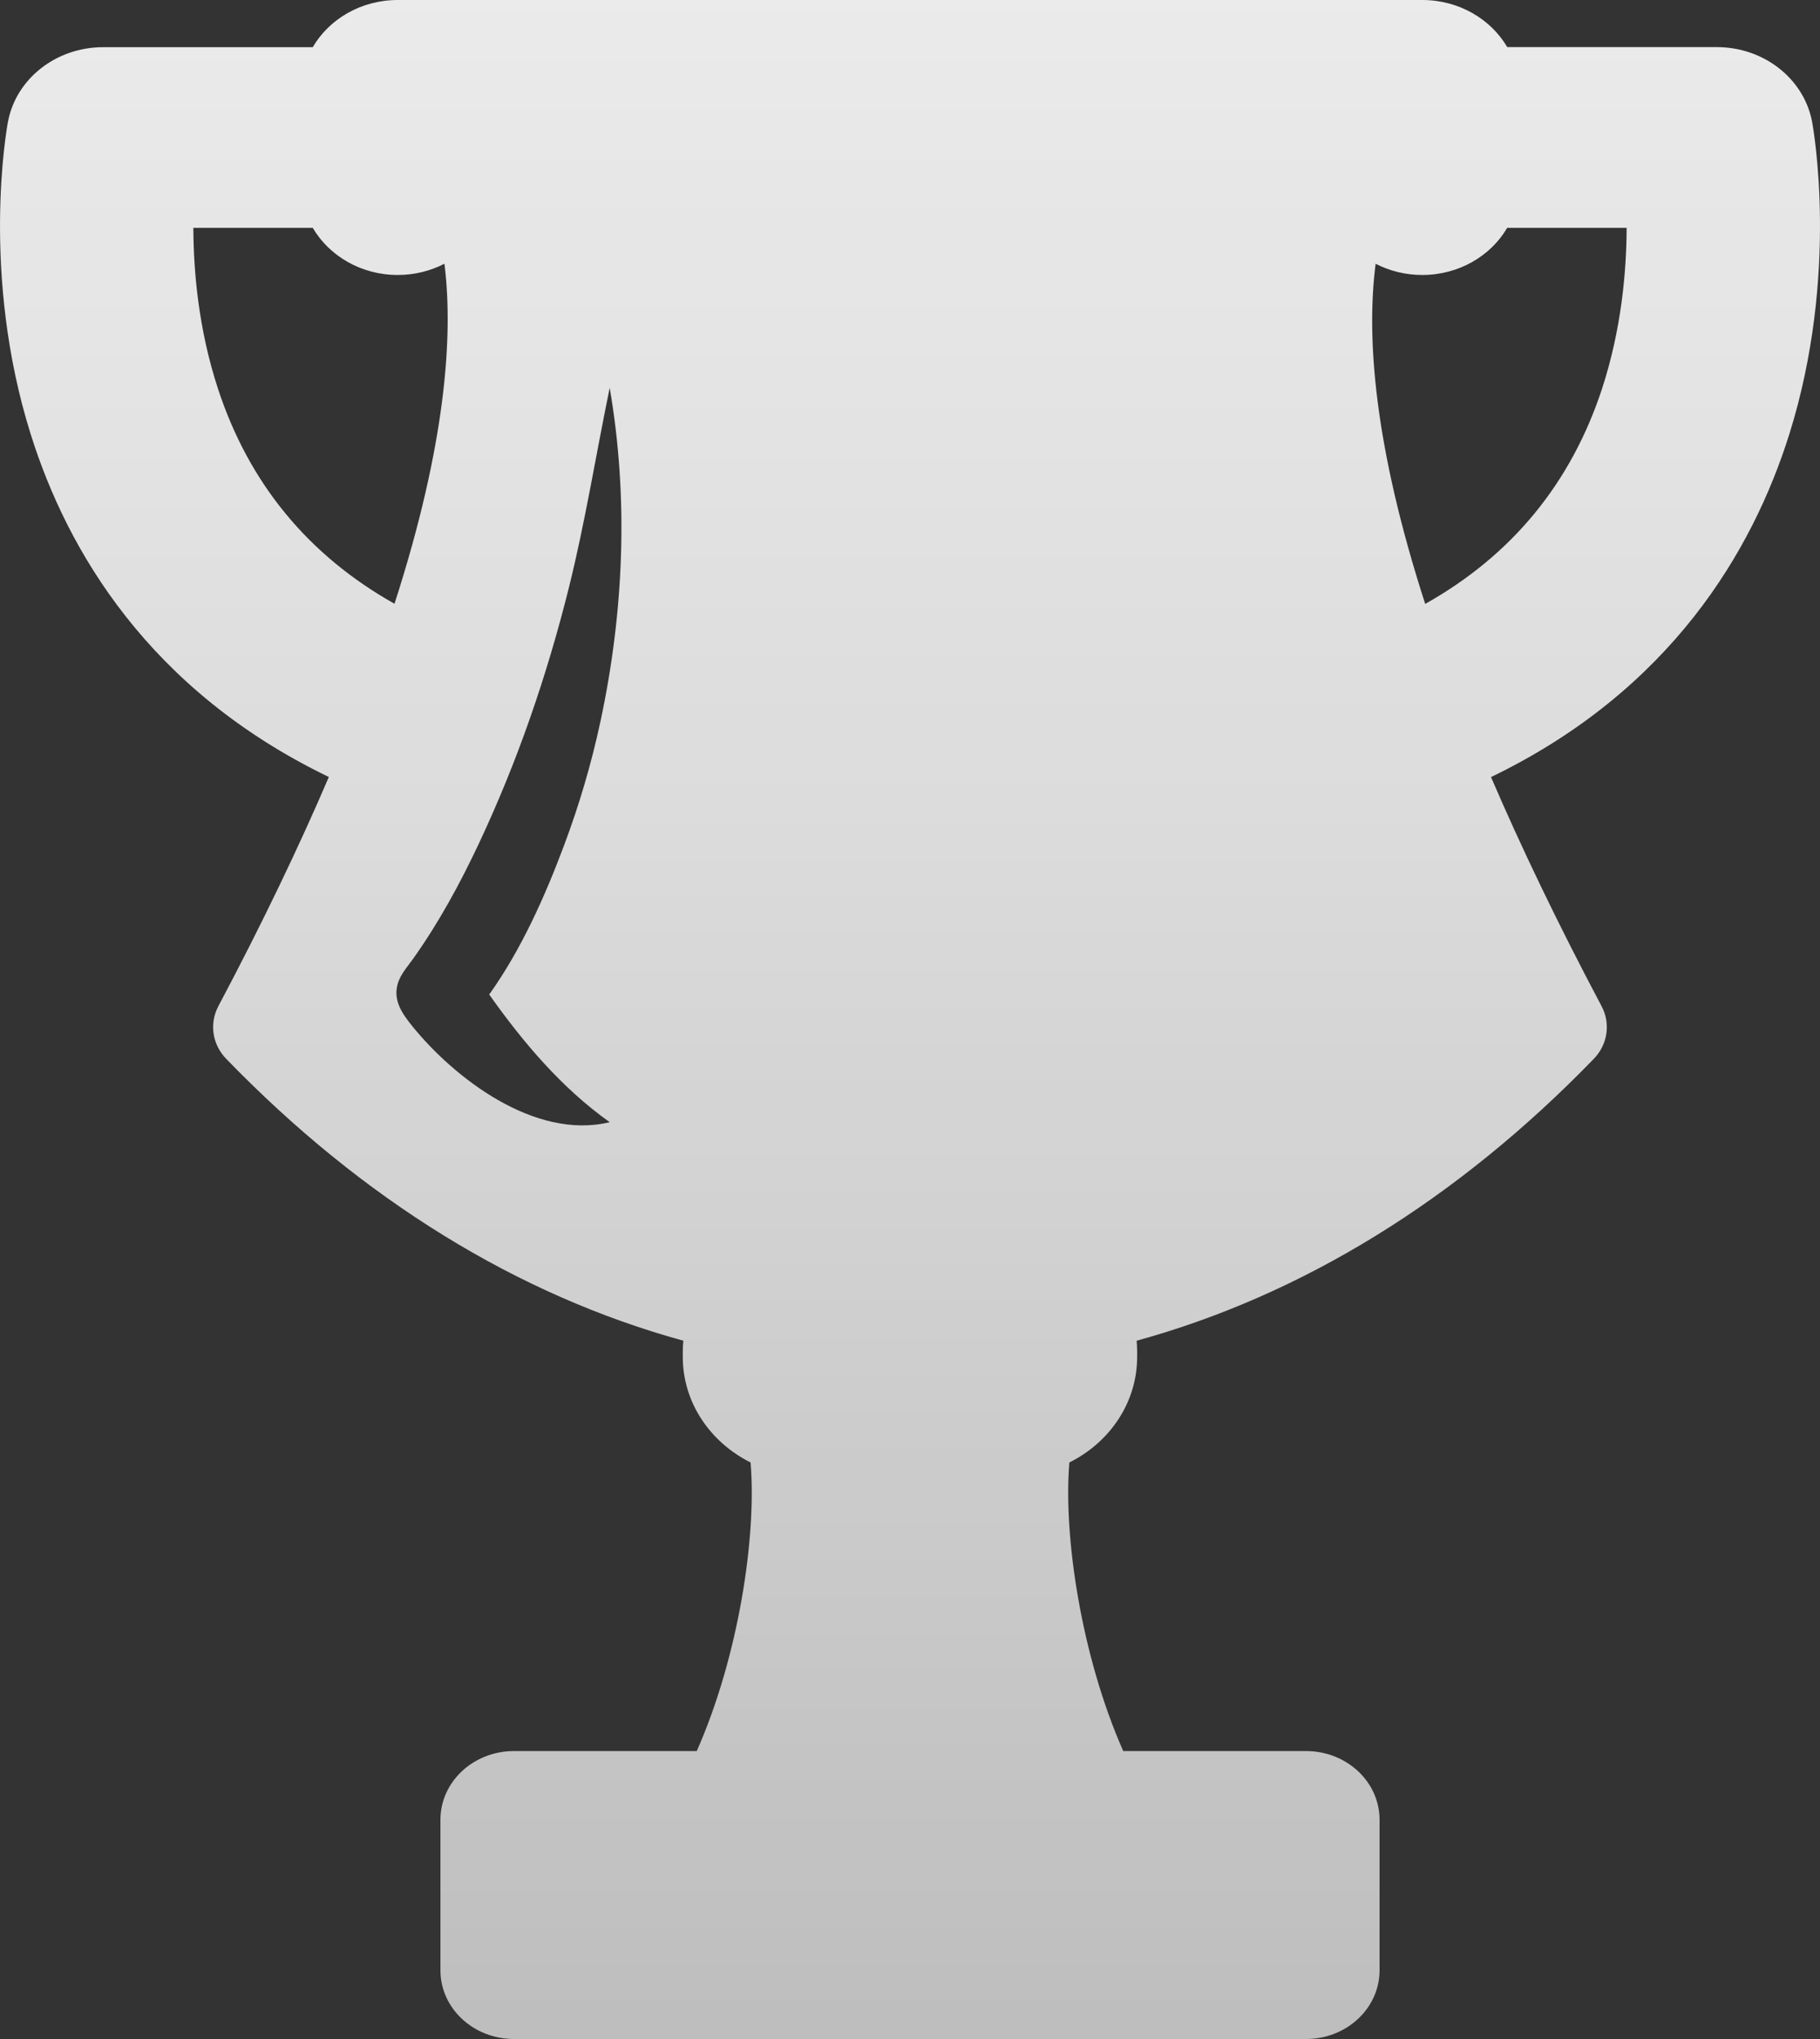 <?xml version="1.0" encoding="UTF-8"?>
<svg width="25px" height="28px" viewBox="0 0 25 28" version="1.1" xmlns="http://www.w3.org/2000/svg" xmlns:xlink="http://www.w3.org/1999/xlink">
    <rect x="0" y="0" width="25" height="28" fill="#333333" stroke="none"/>
    <!-- Generator: Sketch 59.1 (86144) - https://sketch.com -->
    <title>w-slot room-jackpot</title>
    <desc>Created with Sketch.</desc>
    <defs>
        <linearGradient x1="50%" y1="100%" x2="50%" y2="0.122%" id="linearGradient-1">
            <stop stop-color="#CCCCCC" offset="0%"></stop>
            <stop stop-color="#F0F0F0" offset="64%"></stop>
            <stop stop-color="#FFFFFF" offset="100%"></stop>
            <stop stop-color="#FBFBFA" offset="100%"></stop>
            <stop stop-color="#F0EEEB" offset="100%"></stop>
        </linearGradient>
    </defs>
    <g id="Page-1" stroke="none" stroke-width="1" fill="none" fill-rule="evenodd" opacity="0.9">
        <path d="M24.892,1.675 C24.781,1.081 24.229,0.647 23.583,0.647 L20.704,0.647 C20.478,0.262 20.04,0 19.537,0 L5.463,0 C4.96,0 4.521,0.262 4.296,0.648 L1.417,0.648 C0.771,0.648 0.219,1.081 0.109,1.675 C0.093,1.759 -0.269,3.766 0.423,5.967 C0.923,7.557 2.041,9.475 4.517,10.67 C4.11,11.619 3.611,12.664 2.999,13.818 C2.873,14.056 2.916,14.343 3.107,14.54 C4.986,16.48 7.118,17.788 9.387,18.411 C9.382,18.457 9.379,18.504 9.379,18.552 L9.379,18.634 C9.379,19.261 9.756,19.806 10.31,20.083 C10.395,21.09 10.149,22.739 9.571,24.046 L7.06,24.046 C6.502,24.046 6.05,24.468 6.05,24.989 L6.05,27.057 C6.05,27.578 6.502,28 7.06,28 L17.94,28 C18.498,28 18.95,27.578 18.95,27.057 L18.95,24.989 C18.95,24.468 18.498,24.046 17.94,24.046 L15.429,24.046 C14.851,22.739 14.605,21.09 14.689,20.083 C15.243,19.807 15.62,19.262 15.62,18.634 L15.62,18.552 C15.62,18.504 15.617,18.458 15.613,18.411 C17.881,17.788 20.013,16.48 21.893,14.54 C22.084,14.343 22.126,14.056 22,13.818 C21.389,12.665 20.889,11.62 20.481,10.671 C22.958,9.475 24.076,7.558 24.577,5.967 C25.269,3.766 24.907,1.759 24.892,1.675 Z M2.995,5.341 C2.727,4.524 2.658,3.728 2.656,3.129 L4.296,3.129 C4.522,3.514 4.96,3.776 5.463,3.776 C5.696,3.776 5.914,3.72 6.104,3.622 C6.106,3.632 6.107,3.643 6.109,3.654 C6.222,4.611 6.13,6.089 5.419,8.291 C4.233,7.624 3.421,6.638 2.995,5.341 Z M8.375,15.41 C7.342,15.66 6.233,14.796 5.663,14.091 C5.524,13.918 5.401,13.745 5.461,13.517 C5.497,13.383 5.599,13.273 5.679,13.16 C6.029,12.667 6.319,12.133 6.574,11.592 C7.108,10.459 7.513,9.277 7.814,8.071 C8.04,7.162 8.186,6.242 8.375,5.326 C8.636,6.84 8.57,8.406 8.248,9.907 C8.124,10.486 7.956,11.055 7.747,11.612 C7.487,12.305 7.164,13.034 6.72,13.657 C7.182,14.309 7.711,14.938 8.375,15.41 Z M22.005,5.341 C21.578,6.639 20.765,7.626 19.577,8.293 C18.869,6.105 18.768,4.616 18.896,3.622 C19.086,3.72 19.304,3.776 19.537,3.776 C20.04,3.776 20.478,3.514 20.703,3.129 L22.344,3.129 C22.342,3.728 22.272,4.525 22.005,5.341 Z" id="Shape" fill="url(#linearGradient-1)" fill-rule="nonzero"></path>
    </g>
</svg>